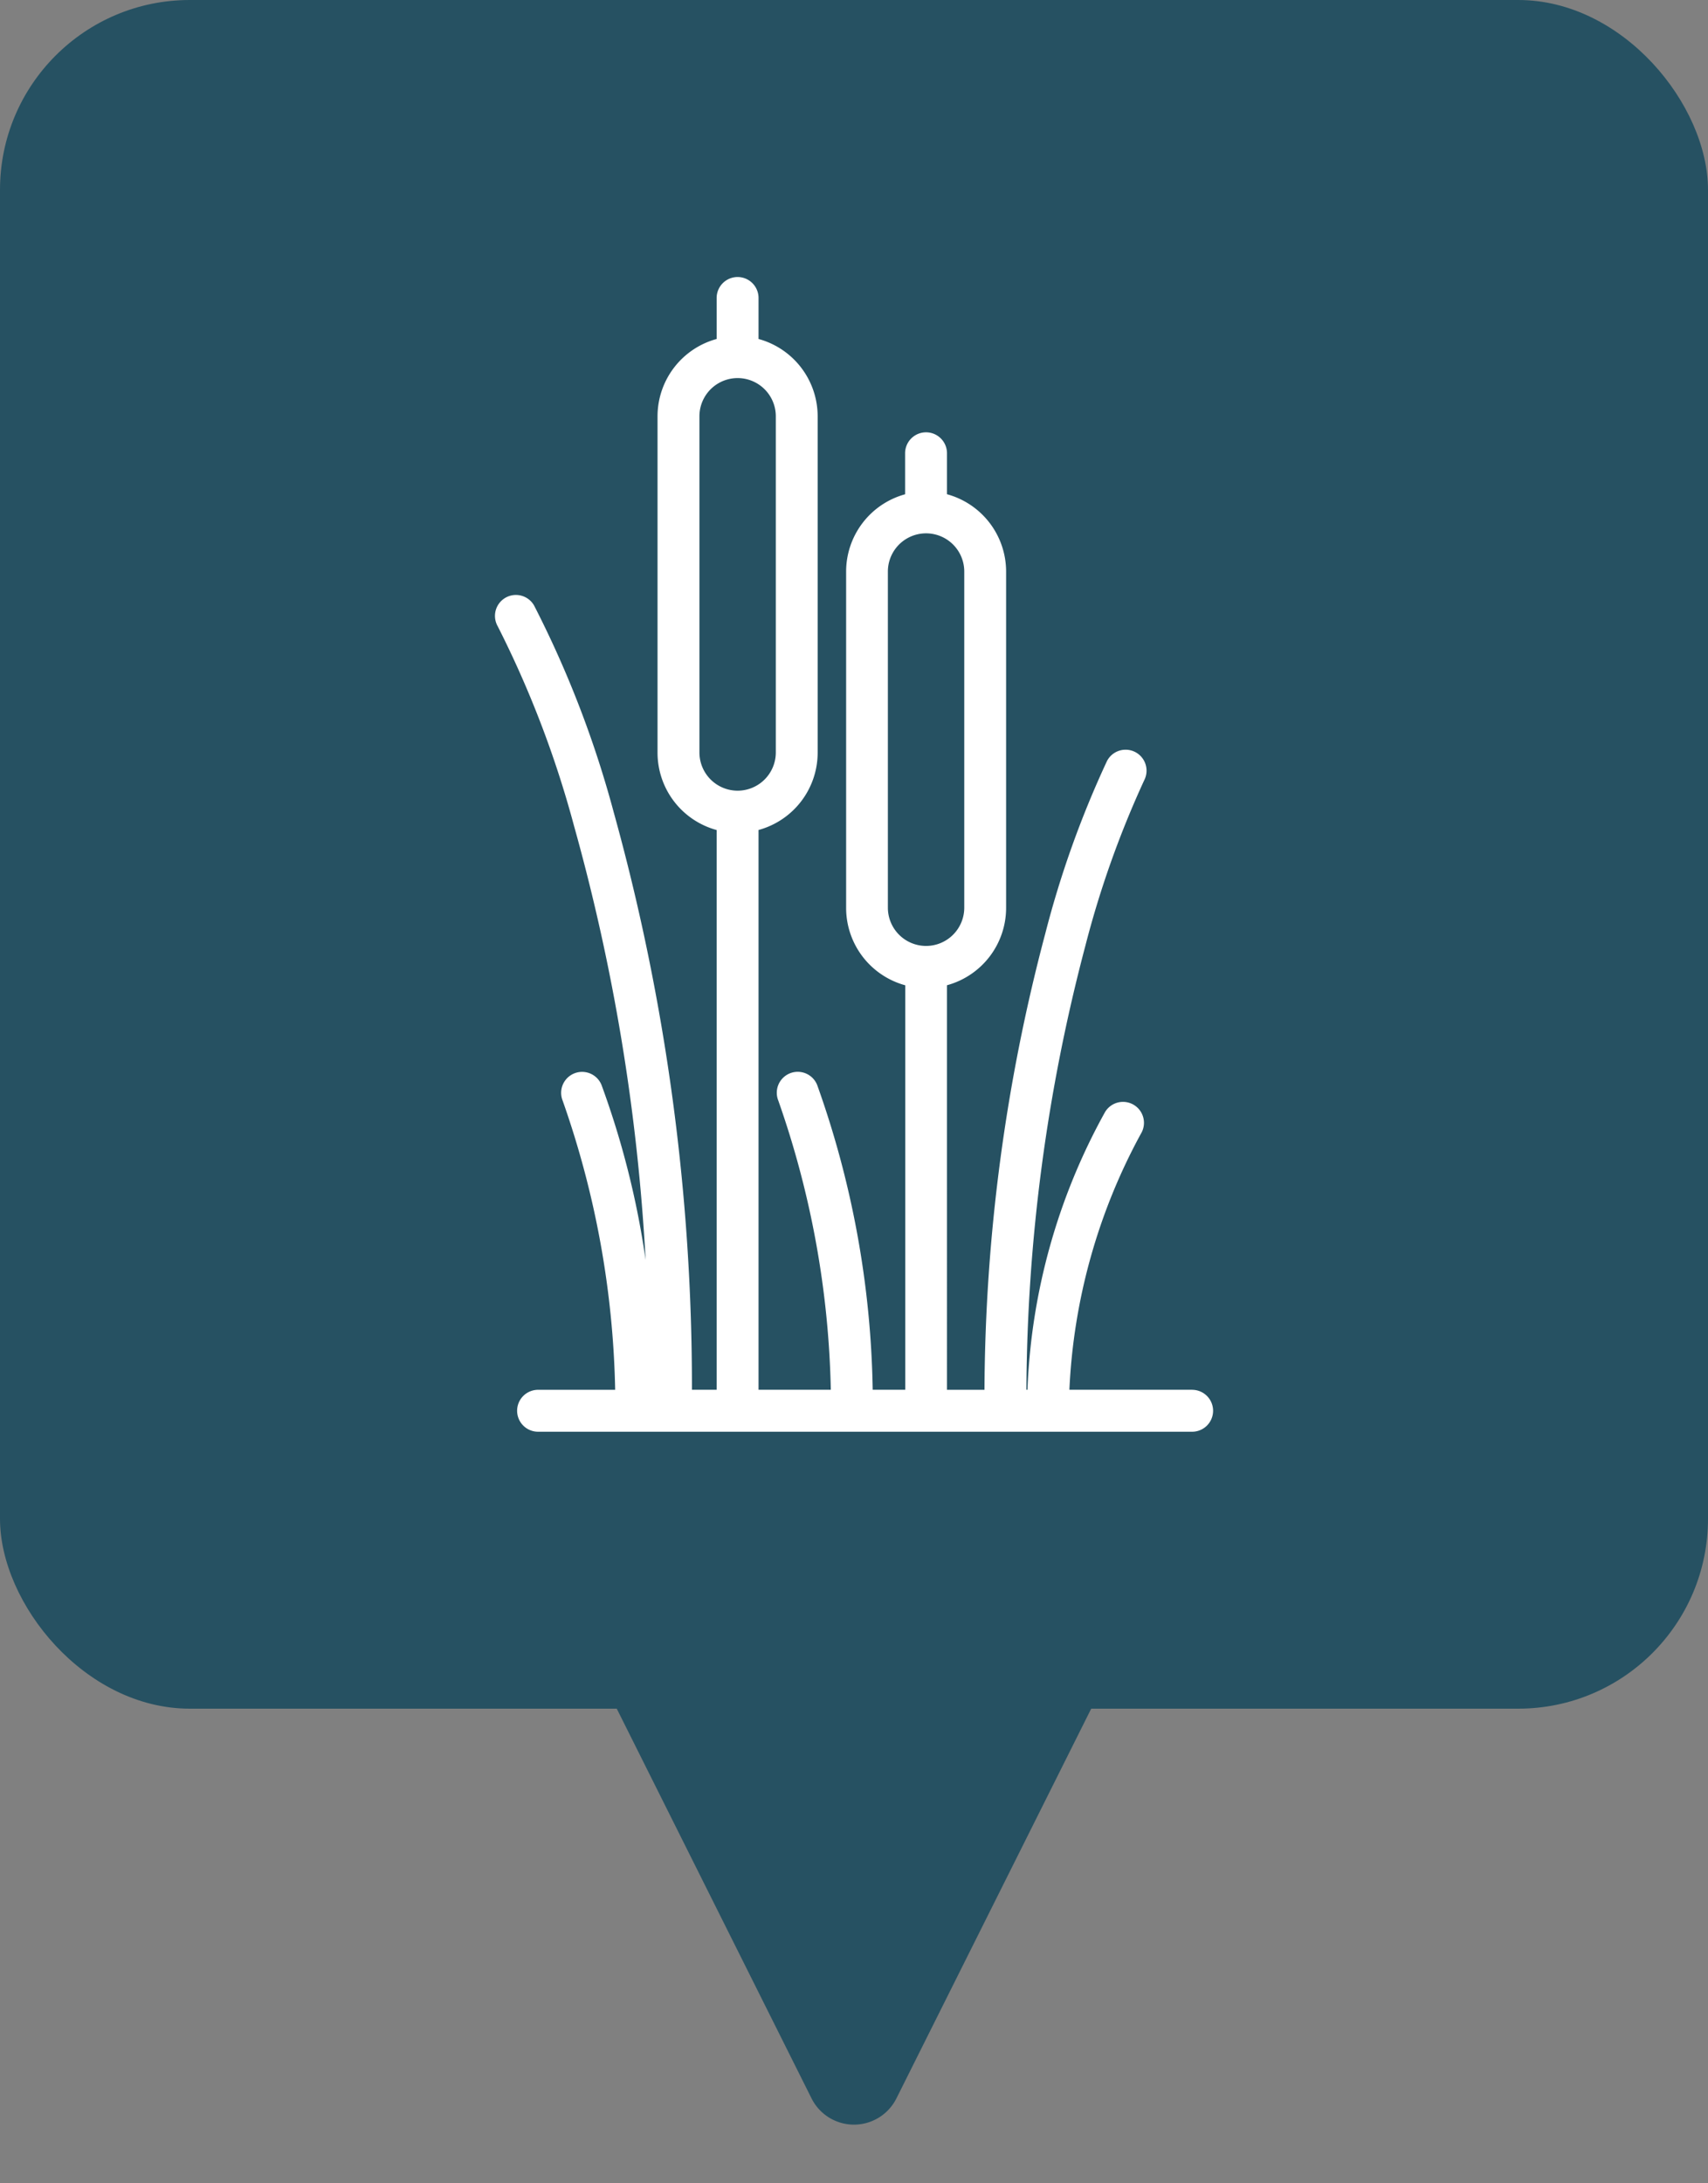 <svg xmlns="http://www.w3.org/2000/svg" width="36" height="46" viewBox="0 0 36 46">
  <rect x="0" y="0" width="36" height="46" fill="#808080" stroke="none"/>
  <g id="Groupe_93" data-name="Groupe 93" transform="translate(-961 -419)">
    <rect id="Rectangle_67" data-name="Rectangle 67" width="36" height="36" rx="4" transform="translate(961 419)" fill="#265162"/>
    <path id="reed-svgrepo-com" d="M103.193,23.444h-2.587a12.441,12.441,0,0,1,1.507-5.394.441.441,0,0,0-.754-.46,13.08,13.08,0,0,0-1.637,5.854H99.7A37.224,37.224,0,0,1,100.94,14.1a20.565,20.565,0,0,1,1.244-3.5.441.441,0,0,0-.787-.4,20.866,20.866,0,0,0-1.3,3.635,38.092,38.092,0,0,0-1.281,9.61h-.79V14.921a1.69,1.69,0,0,0,1.246-1.629V6.205a1.69,1.69,0,0,0-1.246-1.629V3.713a.441.441,0,1,0-.883,0v.864A1.69,1.69,0,0,0,95.9,6.205v7.088a1.69,1.69,0,0,0,1.246,1.629v8.522H96.46a19.992,19.992,0,0,0-1.17-6.421.441.441,0,0,0-.82.327,19.514,19.514,0,0,1,1.107,6.094H94.054V11.65A1.69,1.69,0,0,0,95.3,10.021V2.934a1.69,1.69,0,0,0-1.246-1.629V.441a.441.441,0,0,0-.883,0v.864a1.69,1.69,0,0,0-1.246,1.629v7.088a1.69,1.69,0,0,0,1.246,1.629V23.444H92.65A45.216,45.216,0,0,0,91,11.271a21.974,21.974,0,0,0-1.676-4.349.441.441,0,0,0-.768.435,21.709,21.709,0,0,1,1.607,4.2,42.45,42.45,0,0,1,1.511,9.153,18.2,18.2,0,0,0-.929-3.686.441.441,0,0,0-.82.328,19.429,19.429,0,0,1,1.107,6.093H89.407a.441.441,0,0,0,0,.883h13.786a.441.441,0,1,0,0-.883ZM96.78,13.293V6.205a.8.8,0,1,1,1.61,0v7.088a.806.806,0,0,1-.8.8h0A.806.806,0,0,1,96.78,13.293Zm-3.972-3.271V2.934a.8.8,0,0,1,1.61,0v7.088a.806.806,0,0,1-.8.8h0A.806.806,0,0,1,92.808,10.021Z" transform="translate(882.934 424.837)" fill="#fff"/>
    <path id="Polygone_49" data-name="Polygone 49" d="M5.106,1.789a1,1,0,0,1,1.789,0l4.382,8.764A1,1,0,0,1,10.382,12H1.618a1,1,0,0,1-.894-1.447Z" transform="translate(985 465) rotate(180)" fill="#265162"/>
  </g>
</svg>
